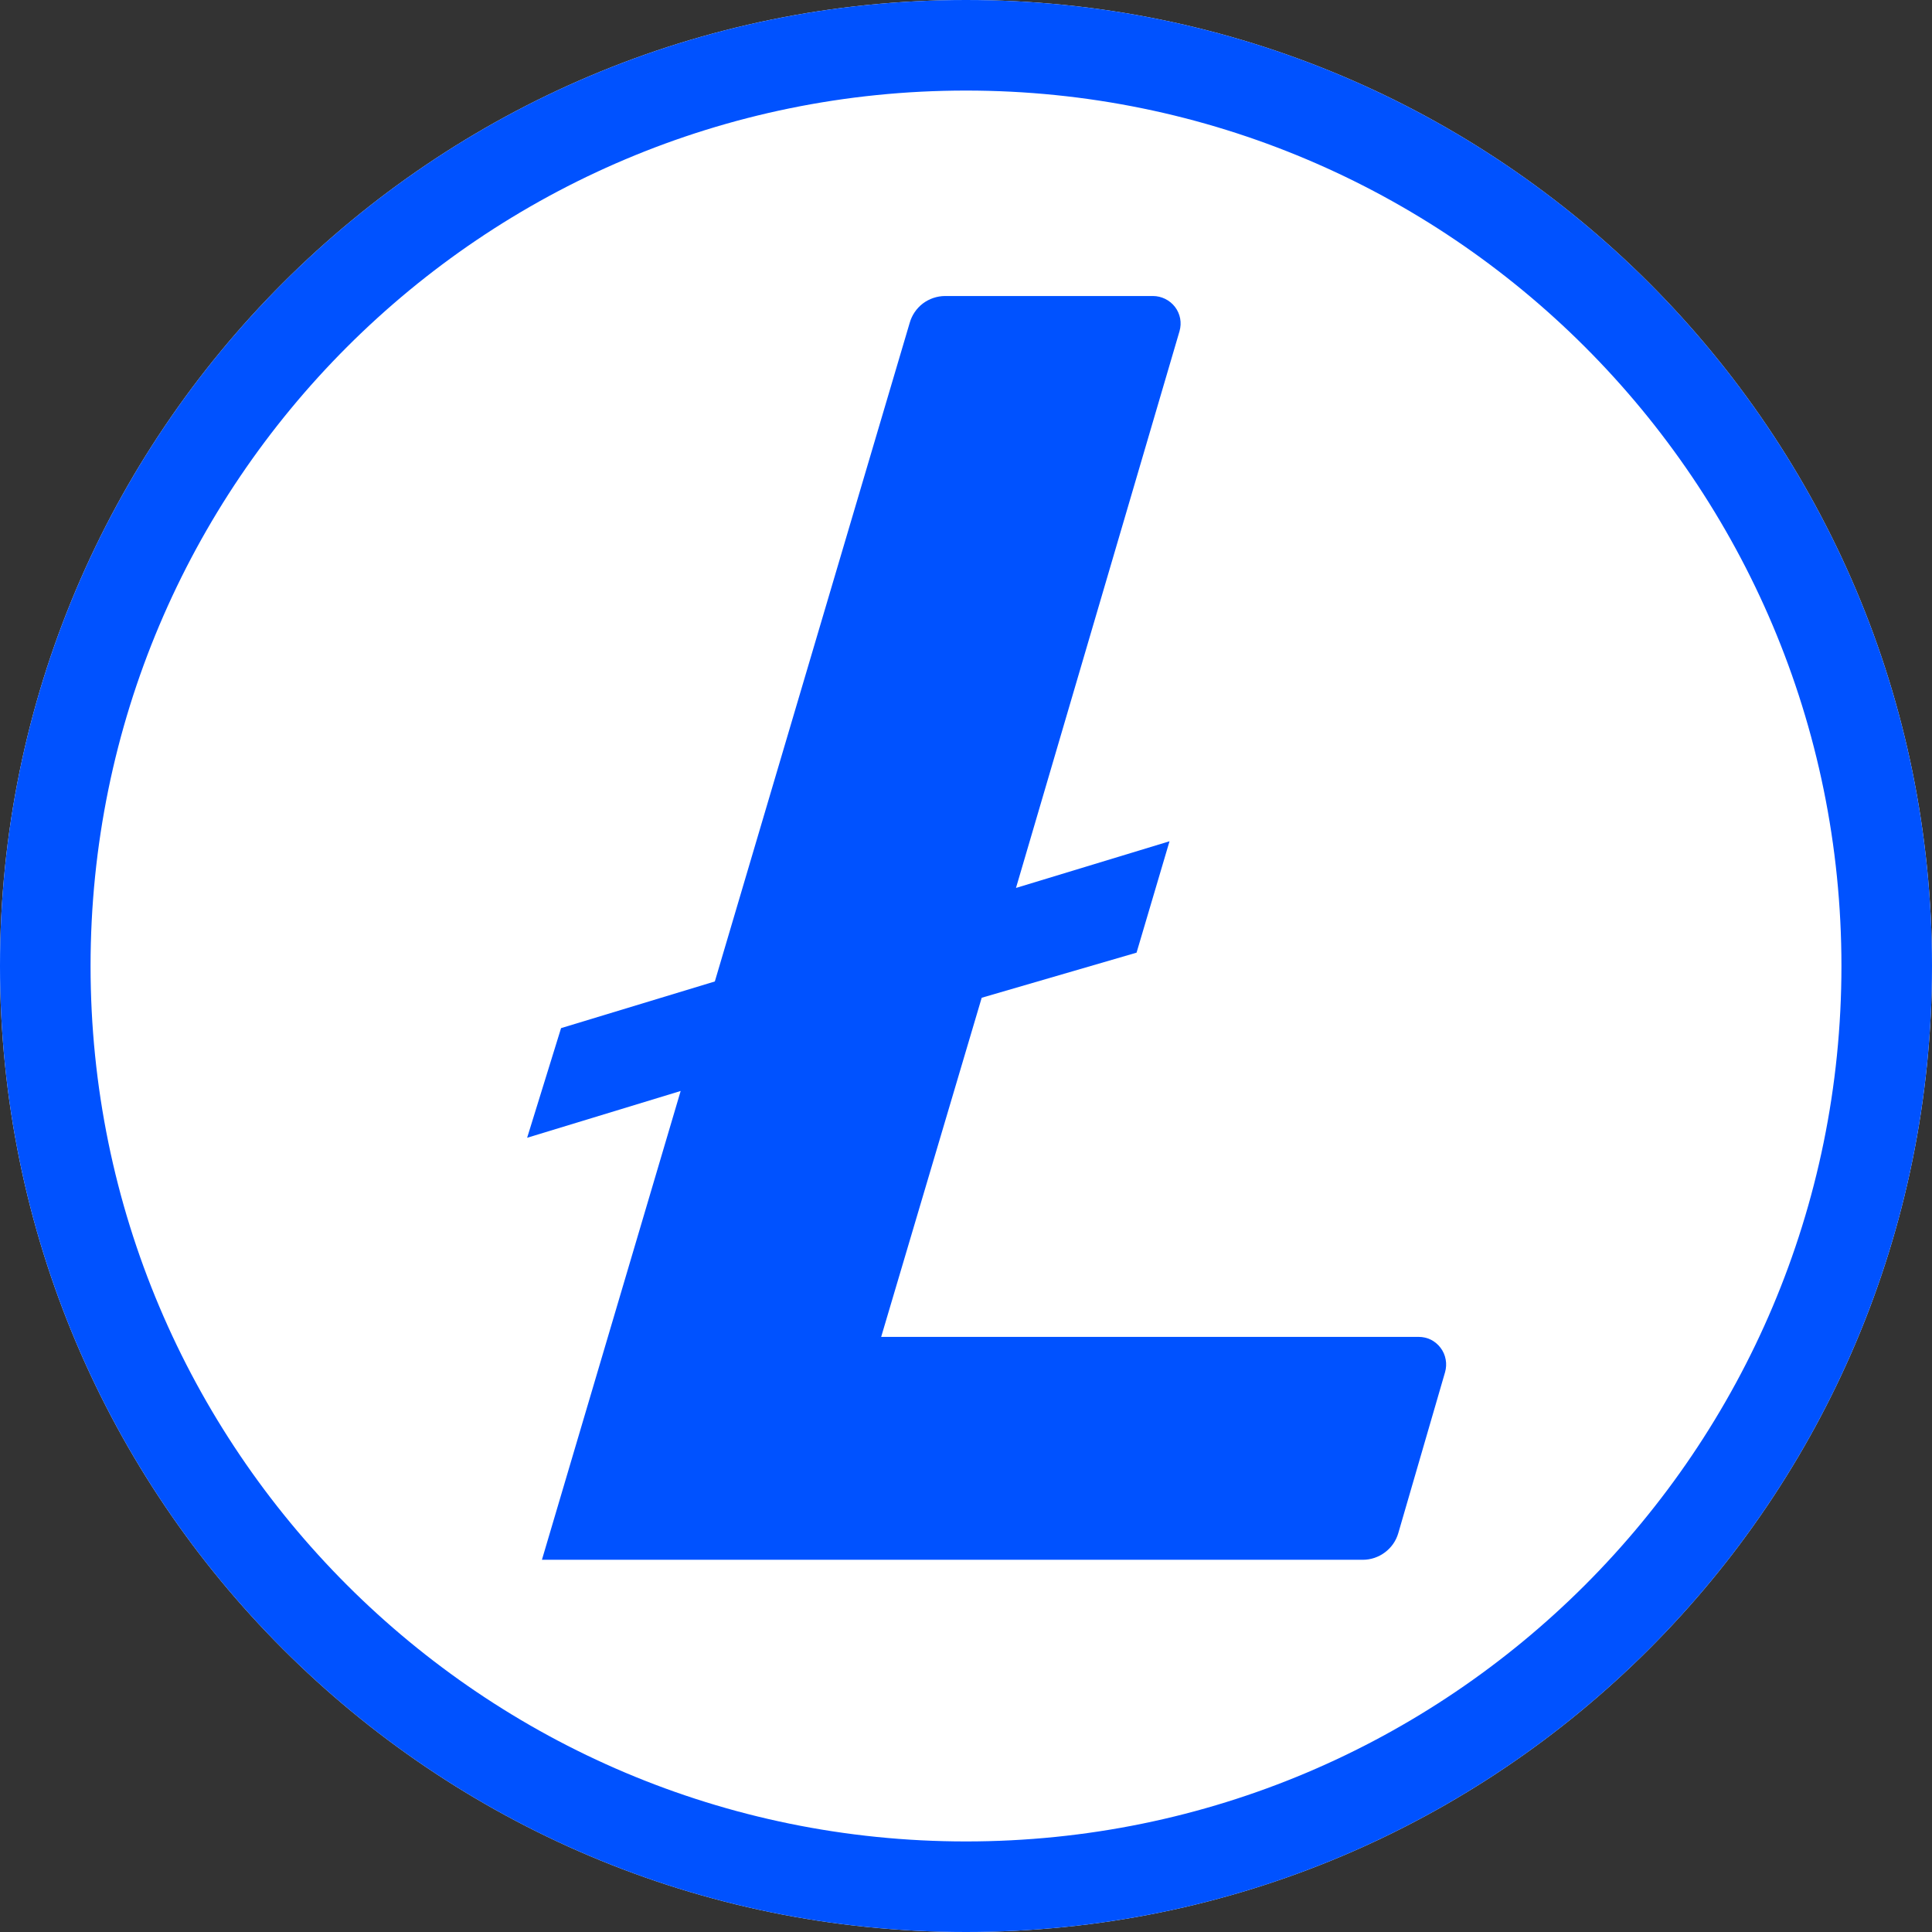 <svg width="32" height="32" viewBox="0 0 32 32" fill="none" xmlns="http://www.w3.org/2000/svg">
<rect x="0" y="0" width="32" height="32" fill="#333333" stroke="none"/>
<path d="M16 32C24.837 32 32 24.837 32 16C32 7.163 24.837 0 16 0C7.163 0 0 7.163 0 16C0 24.837 7.163 32 16 32Z" fill="white"/>
<path d="M19.097 4.903C19.167 4.903 19.237 4.92 19.3 4.951C19.363 4.982 19.419 5.028 19.462 5.084C19.505 5.14 19.534 5.206 19.547 5.275C19.56 5.345 19.556 5.416 19.537 5.484L16.828 14.707L19.371 13.934L18.825 15.779L16.26 16.526L14.595 22.143H23.497C23.568 22.143 23.638 22.159 23.701 22.19C23.764 22.222 23.819 22.269 23.861 22.325C23.904 22.382 23.933 22.448 23.945 22.518C23.958 22.587 23.954 22.659 23.935 22.727L23.16 25.394C23.123 25.521 23.046 25.632 22.939 25.712C22.834 25.791 22.705 25.835 22.572 25.835H8.976L11.274 18.07L8.731 18.845L9.293 17.029L11.84 16.256L15.067 5.349C15.103 5.221 15.179 5.109 15.284 5.028C15.39 4.948 15.519 4.904 15.651 4.903H19.097Z" fill="#0052FF"/>
<path fill-rule="evenodd" clip-rule="evenodd" d="M16 30.5C24.008 30.5 30.5 24.008 30.5 16C30.5 7.992 24.008 1.5 16 1.5C7.992 1.5 1.5 7.992 1.5 16C1.5 24.008 7.992 30.5 16 30.5ZM32 16C32 24.837 24.837 32 16 32C7.163 32 0 24.837 0 16C0 7.163 7.163 0 16 0C24.837 0 32 7.163 32 16Z" fill="#0052FF"/>
</svg>
